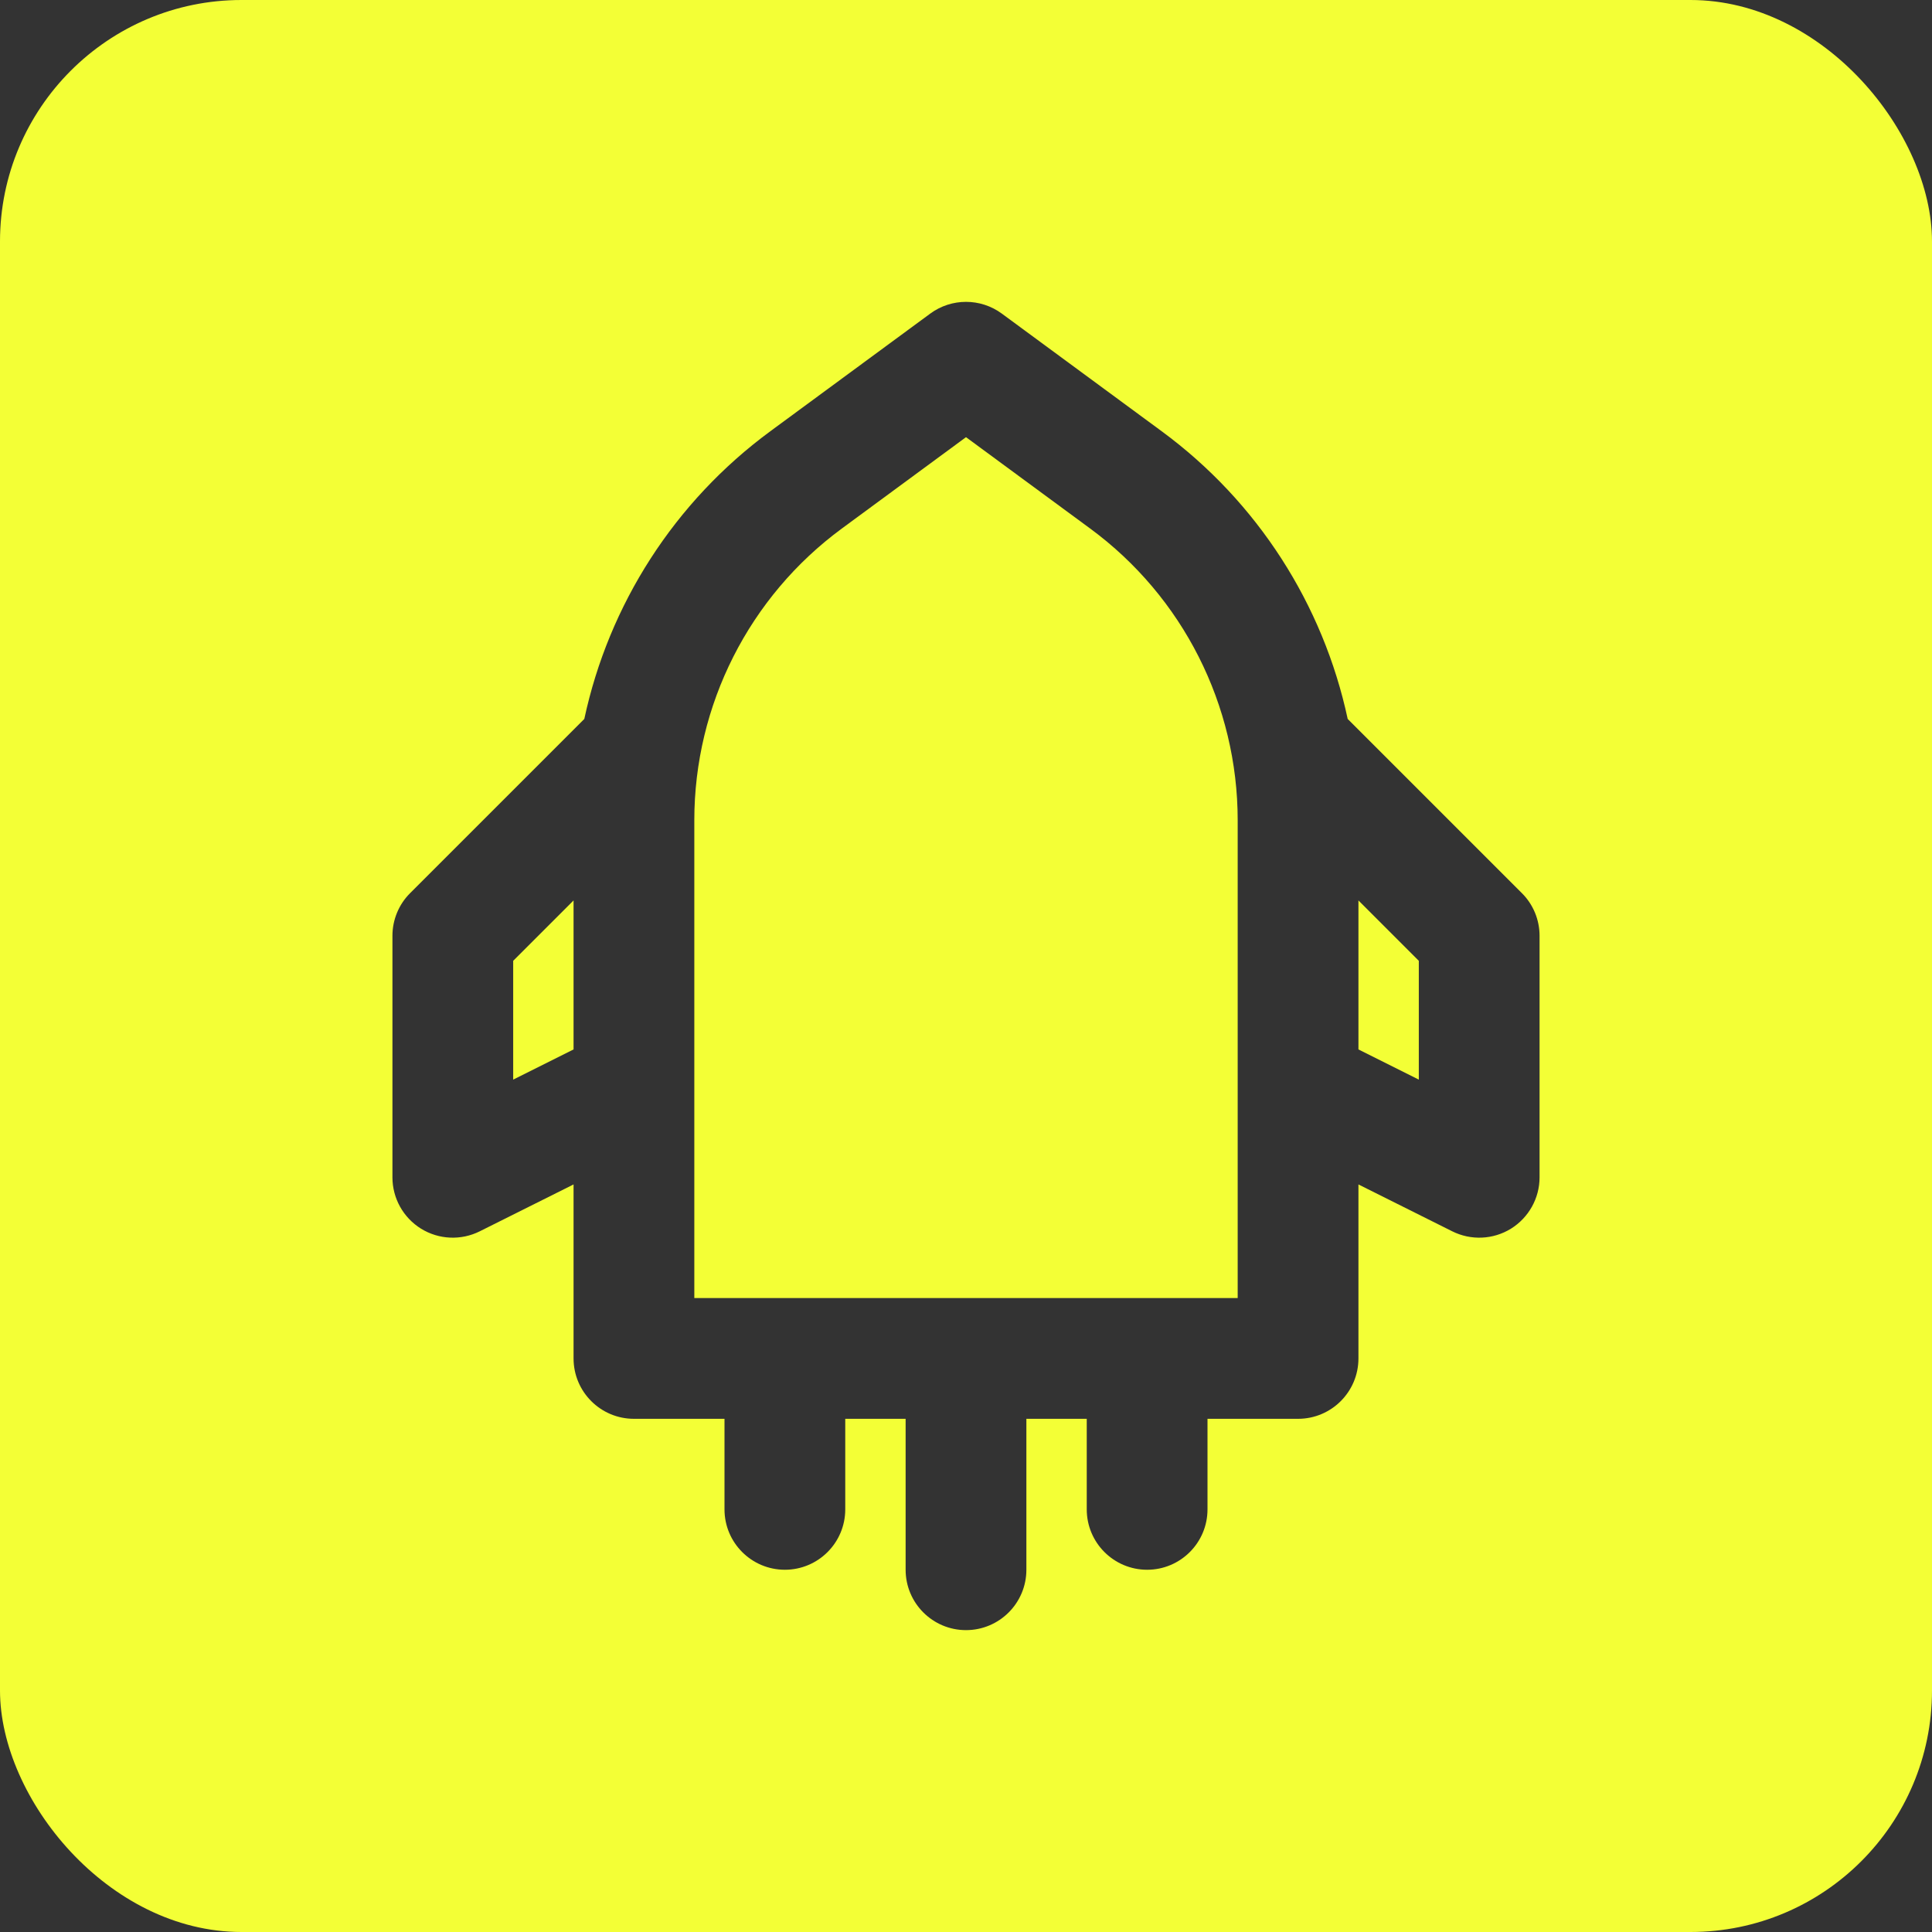 <svg width="32" height="32" viewBox="0 0 32 32" fill="none" xmlns="http://www.w3.org/2000/svg">
<rect x="0" y="0" width="32" height="32" fill="#333333" stroke="none"/>
<g clip-path="url(#clip0_587_53447)">
<path d="M11.5 21.5V13.586C11.5 11.678 12.408 9.883 13.945 8.753L16 7.241L18.055 8.753C19.592 9.883 20.5 11.678 20.5 13.586V21.5H11.5Z" fill="#F3FF36"/>
<path d="M9.5 17.382V14.914L8.5 15.914V17.882L9.5 17.382Z" fill="#F3FF36"/>
<path d="M23.5 17.882L22.5 17.382V14.914L23.5 15.914V17.882Z" fill="#F3FF36"/>
<path fill-rule="evenodd" clip-rule="evenodd" d="M4 0C1.791 0 0 1.791 0 4V28C0 30.209 1.791 32 4 32H28C30.209 32 32 30.209 32 28V4C32 1.791 30.209 0 28 0H4ZM16.593 5.194C16.24 4.935 15.76 4.935 15.408 5.194L12.76 7.142C11.169 8.312 10.084 10.015 9.678 11.908L6.793 14.793C6.605 14.98 6.5 15.235 6.5 15.5V19.5C6.5 19.847 6.679 20.168 6.974 20.351C7.269 20.533 7.637 20.549 7.947 20.394L9.5 19.618V22.5C9.5 23.052 9.948 23.5 10.5 23.5H12V25C12 25.552 12.448 26 13 26C13.552 26 14 25.552 14 25V23.5H15V26C15 26.552 15.448 27 16 27C16.552 27 17 26.552 17 26V23.5H18V25C18 25.552 18.448 26 19 26C19.552 26 20 25.552 20 25V23.5H21.5C22.052 23.5 22.5 23.052 22.5 22.5V19.618L24.053 20.394C24.363 20.549 24.731 20.533 25.026 20.351C25.32 20.168 25.5 19.847 25.5 19.5V15.5C25.5 15.235 25.395 14.98 25.207 14.793L22.322 11.908C21.916 10.015 20.831 8.312 19.24 7.142L16.593 5.194Z" fill="#F3FF36"/>
</g>
<defs>
<clipPath id="clip0_587_53447">
<rect width="32" height="32" rx="4" fill="white"/>
</clipPath>
</defs>
</svg>
